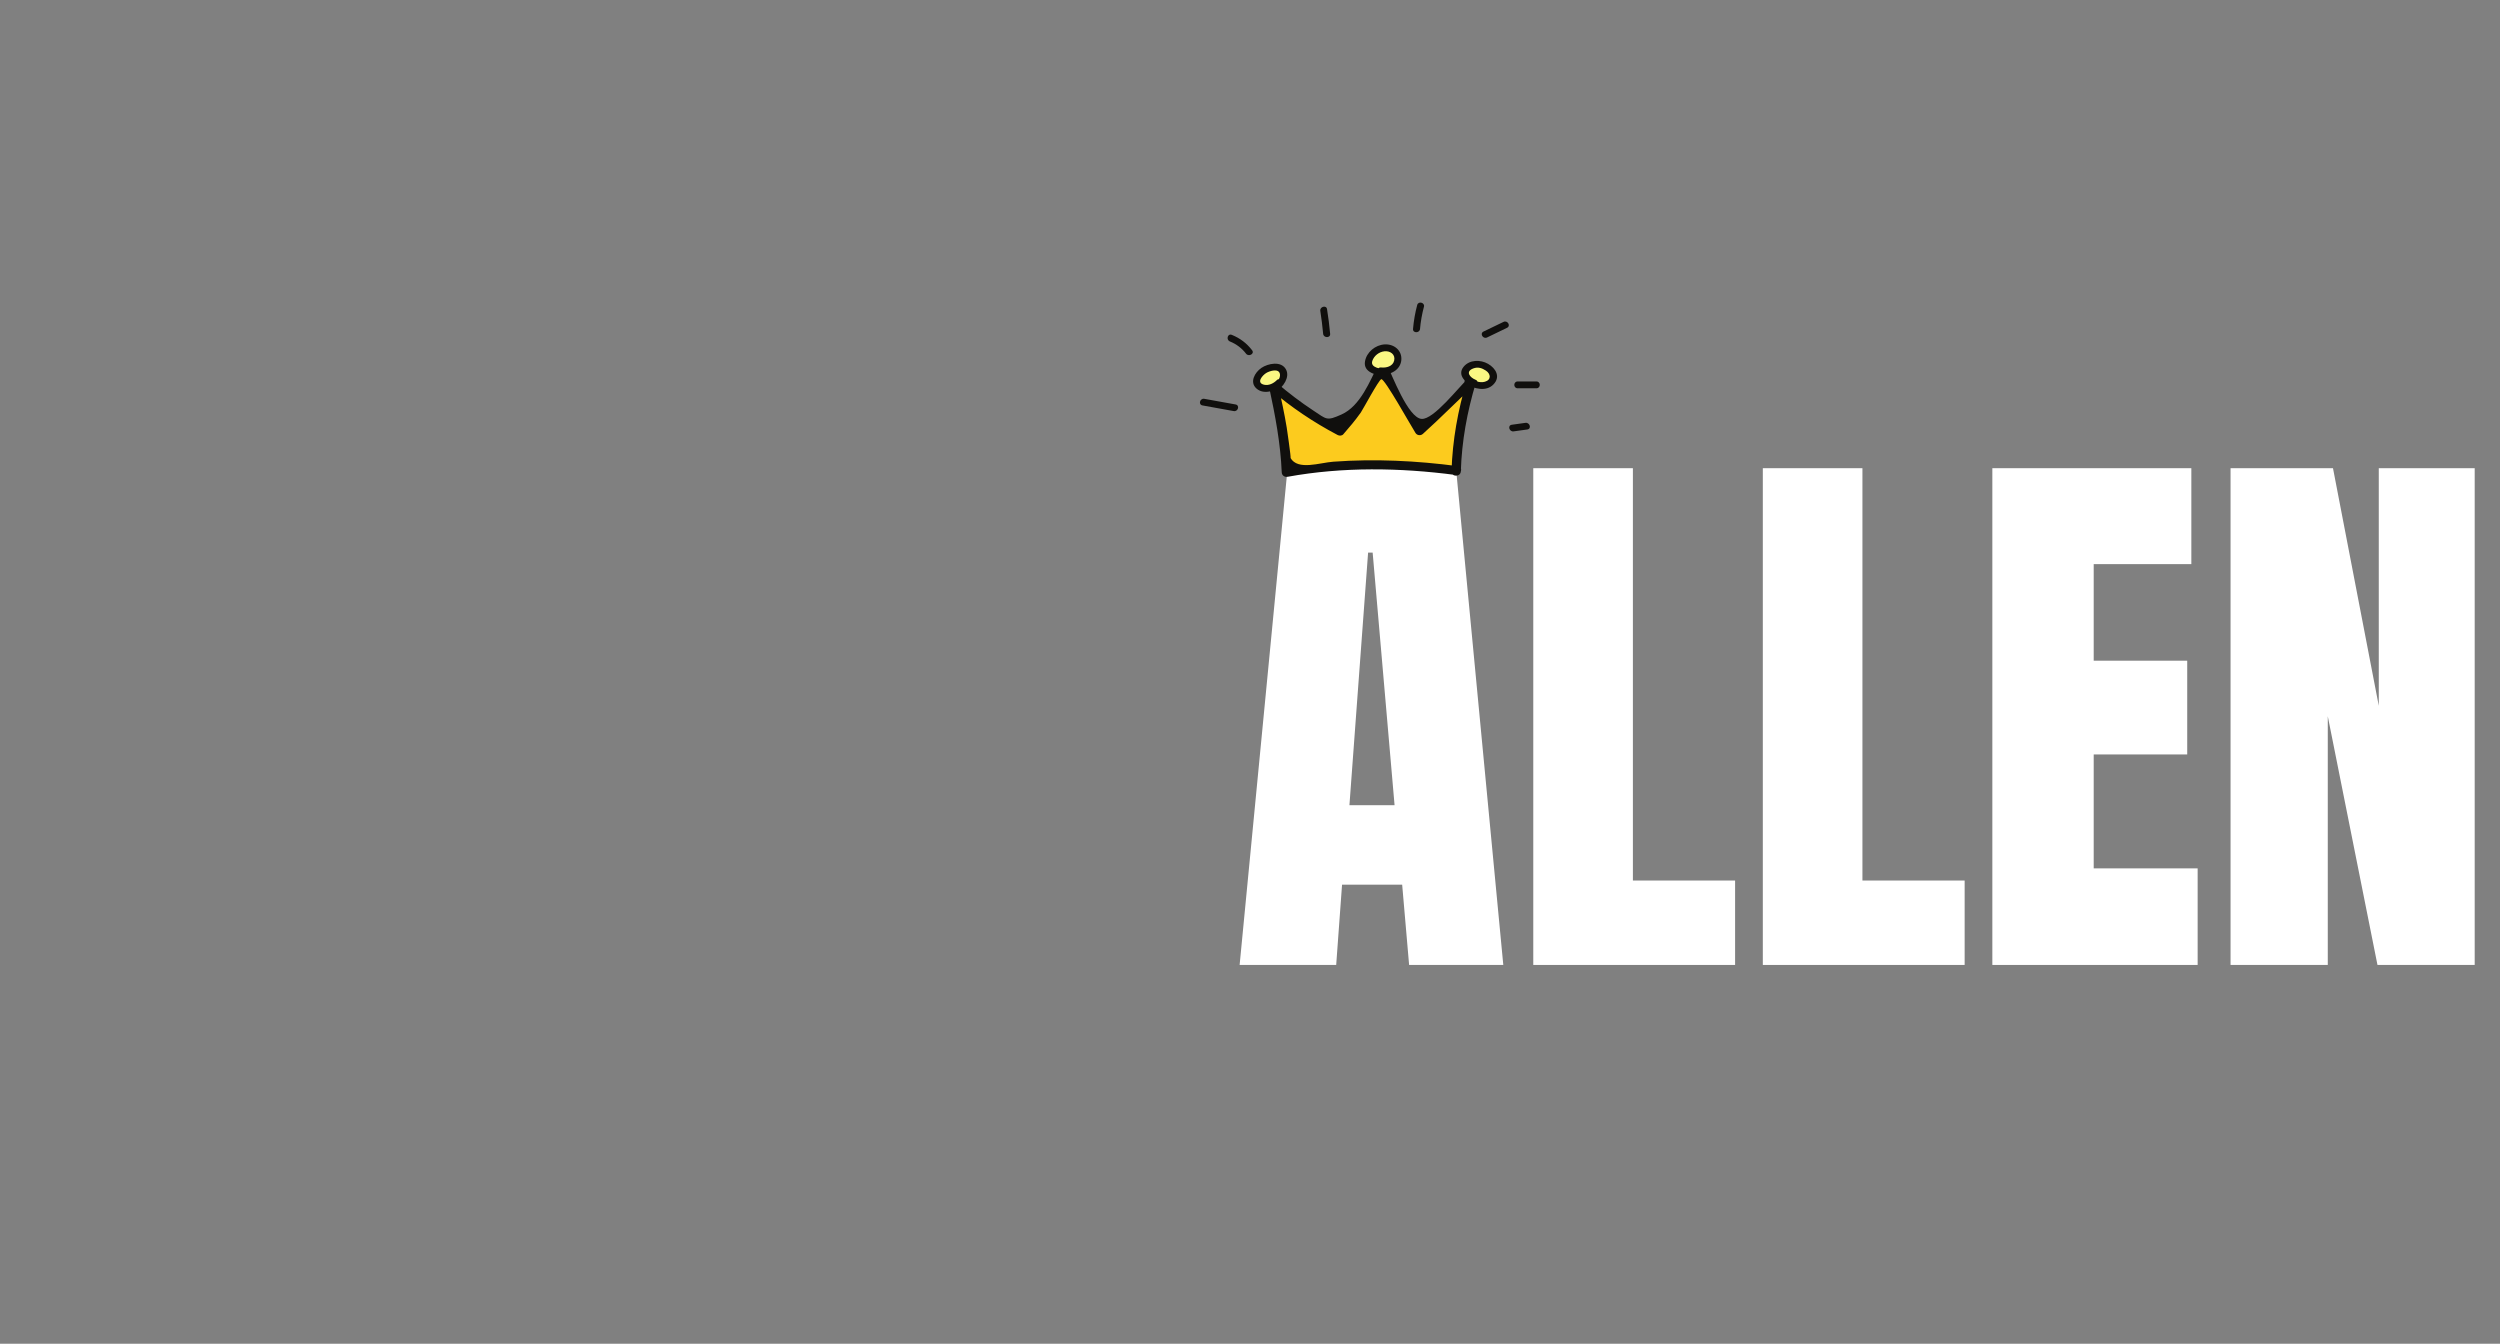 <svg xmlns="http://www.w3.org/2000/svg" xmlns:xlink="http://www.w3.org/1999/xlink" width="240" zoomAndPan="magnify" viewBox="0 0 180 96.75" height="129" preserveAspectRatio="xMidYMid meet" version="1.0"><rect x="0" y="0" width="180" height="96.75" fill="#808080" stroke="none"/><defs><g/><clipPath id="bdbf48109e"><path d="M 91 26 L 106 26 L 106 34.371 L 91 34.371 Z M 91 26 " clip-rule="nonzero"/></clipPath><clipPath id="7377282216"><path d="M 91 26 L 107 26 L 107 34.371 L 91 34.371 Z M 91 26 " clip-rule="nonzero"/></clipPath><clipPath id="9c914d3d66"><path d="M 86.258 28 L 90 28 L 90 30 L 86.258 30 Z M 86.258 28 " clip-rule="nonzero"/></clipPath><clipPath id="cda61dc554"><path d="M 101 21.652 L 103 21.652 L 103 24 L 101 24 Z M 101 21.652 " clip-rule="nonzero"/></clipPath><clipPath id="28030a1c1d"><path d="M 109 27 L 110.945 27 L 110.945 28 L 109 28 Z M 109 27 " clip-rule="nonzero"/></clipPath><clipPath id="712b72cc57"><path d="M 108 30 L 110.945 30 L 110.945 32 L 108 32 Z M 108 30 " clip-rule="nonzero"/></clipPath></defs><g fill="#ffffff" fill-opacity="1"><g transform="translate(88.628, 69.476)"><g><path d="M 0.625 0 L 4.078 -35.766 L 16.203 -35.766 L 19.609 0 L 12.828 0 L 12.328 -5.781 L 8 -5.781 L 7.578 0 Z M 8.531 -11.5 L 11.781 -11.5 L 10.203 -29.688 L 9.875 -29.688 Z M 8.531 -11.5 "/></g></g></g><g fill="#ffffff" fill-opacity="1"><g transform="translate(108.818, 69.476)"><g><path d="M 1.578 0 L 1.578 -35.766 L 8.75 -35.766 L 8.75 -6.078 L 16.109 -6.078 L 16.109 0 Z M 1.578 0 "/></g></g></g><g fill="#ffffff" fill-opacity="1"><g transform="translate(125.345, 69.476)"><g><path d="M 1.578 0 L 1.578 -35.766 L 8.75 -35.766 L 8.75 -6.078 L 16.109 -6.078 L 16.109 0 Z M 1.578 0 "/></g></g></g><g fill="#ffffff" fill-opacity="1"><g transform="translate(141.871, 69.476)"><g><path d="M 1.578 0 L 1.578 -35.766 L 15.906 -35.766 L 15.906 -28.859 L 8.875 -28.859 L 8.875 -21.906 L 15.609 -21.906 L 15.609 -15.156 L 8.875 -15.156 L 8.875 -6.953 L 16.359 -6.953 L 16.359 0 Z M 1.578 0 "/></g></g></g><g fill="#ffffff" fill-opacity="1"><g transform="translate(159.022, 69.476)"><g><path d="M 1.578 0 L 1.578 -35.766 L 8.953 -35.766 L 12.25 -18.656 L 12.25 -35.766 L 19.156 -35.766 L 19.156 0 L 12.156 0 L 8.578 -17.906 L 8.578 0 Z M 1.578 0 "/></g></g></g><g clip-path="url(#bdbf48109e)"><path fill="#fccb1e" d="M 104.871 33.879 C 101.18 33.352 96.277 33.273 92.621 34.012 C 92.602 31.922 92.152 29.859 91.707 27.816 C 93.141 29.09 94.75 30.176 96.477 31.039 C 97.762 29.637 98.844 27.867 99.543 26.363 C 100.246 27.867 101.332 29.723 102.207 31.008 C 103.605 29.789 104.73 28.551 105.934 27.488 C 105.152 29.914 104.871 31.965 104.844 33.934 " fill-opacity="1" fill-rule="nonzero"/></g><g clip-path="url(#7377282216)"><path fill="#100f0d" d="M 104.961 33.562 C 101.992 33.172 98.992 33.023 96.004 33.242 C 95.02 33.312 93.441 33.895 92.914 32.969 C 92.992 33.102 92.625 30.672 92.648 30.809 C 92.48 29.777 92.254 28.754 92.031 27.73 C 91.844 27.836 91.656 27.941 91.469 28.047 C 92.977 29.328 94.547 30.391 96.309 31.32 C 96.43 31.387 96.617 31.383 96.715 31.27 C 97.234 30.664 97.512 30.355 97.977 29.703 C 98.121 29.5 99.262 27.359 99.453 27.301 C 99.684 27.227 101.648 30.766 101.918 31.176 C 102.035 31.355 102.281 31.387 102.445 31.242 C 103.719 30.098 104.91 28.871 106.172 27.719 C 105.984 27.613 105.797 27.504 105.609 27.398 C 104.961 29.566 104.582 31.68 104.508 33.934 C 104.492 34.355 105.164 34.355 105.18 33.934 C 105.25 31.746 105.629 29.668 106.258 27.574 C 106.355 27.25 105.938 27.035 105.699 27.254 C 105.023 27.871 103.219 30.234 102.348 30.16 C 101.383 30.082 100.227 27.004 99.836 26.199 C 99.73 25.984 99.359 25.984 99.254 26.199 C 98.629 27.457 97.945 29.23 96.594 29.84 C 95.5 30.332 95.531 30.195 94.559 29.559 C 93.641 28.957 92.777 28.293 91.945 27.586 C 91.688 27.367 91.312 27.578 91.383 27.902 C 91.82 29.934 92.199 31.934 92.285 34.012 C 92.297 34.238 92.492 34.367 92.711 34.328 C 96.688 33.605 100.785 33.672 104.781 34.195 C 105.203 34.25 105.387 33.617 104.961 33.562 " fill-opacity="1" fill-rule="nonzero"/></g><path fill="#faf783" d="M 99.434 26.703 C 99.832 26.77 100.273 26.621 100.504 26.297 C 100.73 25.973 100.691 25.48 100.379 25.23 C 100.234 25.113 100.047 25.055 99.859 25.043 C 99.234 24.996 98.617 25.477 98.523 26.078 C 98.508 26.176 98.508 26.277 98.547 26.367 C 98.605 26.496 98.742 26.574 98.875 26.633 C 99.156 26.754 99.461 26.82 99.77 26.828 " fill-opacity="1" fill-rule="nonzero"/><path fill="#100f0d" d="M 99.434 26.949 C 100.105 27.027 100.824 26.637 100.895 25.934 C 100.961 25.242 100.383 24.758 99.695 24.797 C 99.02 24.836 98.398 25.355 98.281 26.012 C 98.133 26.828 99.129 27.043 99.77 27.074 C 100.094 27.09 100.094 26.598 99.77 26.582 C 99.422 26.566 98.648 26.48 98.805 25.988 C 98.926 25.621 99.285 25.336 99.676 25.293 C 100.094 25.246 100.488 25.52 100.379 25.965 C 100.281 26.379 99.816 26.5 99.434 26.457 C 99.113 26.422 99.113 26.914 99.434 26.949 " fill-opacity="1" fill-rule="nonzero"/><path fill="#faf783" d="M 105.691 27.438 C 105.848 27.535 106.012 27.617 106.184 27.672 C 106.512 27.781 106.891 27.805 107.191 27.637 C 107.488 27.465 107.648 27.051 107.461 26.77 C 107.398 26.676 107.305 26.602 107.211 26.535 C 106.953 26.355 106.652 26.195 106.336 26.215 C 106.188 26.223 106.043 26.273 105.906 26.332 C 105.75 26.402 105.594 26.496 105.52 26.645 C 105.422 26.836 105.484 27.078 105.625 27.242 C 105.766 27.406 105.969 27.504 106.172 27.582 " fill-opacity="1" fill-rule="nonzero"/><path fill="#100f0d" d="M 105.566 27.652 C 106.133 27.992 107.004 28.223 107.527 27.68 C 108.059 27.133 107.703 26.52 107.137 26.195 C 106.594 25.883 105.797 25.887 105.375 26.414 C 104.887 27.023 105.566 27.602 106.105 27.816 C 106.406 27.938 106.539 27.461 106.242 27.344 C 105.82 27.176 105.488 26.746 106.078 26.527 C 106.41 26.402 106.699 26.496 106.984 26.684 C 107.34 26.918 107.387 27.348 106.914 27.484 C 106.535 27.594 106.133 27.414 105.82 27.227 C 105.543 27.059 105.289 27.484 105.566 27.652 " fill-opacity="1" fill-rule="nonzero"/><path fill="#faf783" d="M 91.785 27.949 C 92.137 27.754 92.379 27.379 92.41 26.984 C 92.414 26.898 92.41 26.805 92.371 26.723 C 92.34 26.656 92.285 26.605 92.223 26.562 C 91.973 26.395 91.637 26.402 91.348 26.5 C 91.145 26.57 90.953 26.68 90.793 26.824 C 90.664 26.941 90.551 27.082 90.5 27.246 C 90.453 27.414 90.473 27.602 90.582 27.738 C 90.691 27.871 90.871 27.934 91.047 27.953 C 91.438 27.992 91.848 27.836 92.109 27.543 " fill-opacity="1" fill-rule="nonzero"/><path fill="#100f0d" d="M 91.914 28.164 C 92.379 27.871 92.895 27.16 92.59 26.598 C 92.25 25.969 91.297 26.164 90.816 26.492 C 90.348 26.816 89.941 27.52 90.477 27.984 C 91.004 28.438 91.859 28.152 92.285 27.719 C 92.512 27.488 92.156 27.141 91.93 27.371 C 91.699 27.602 91.352 27.781 91.008 27.699 C 90.422 27.559 90.902 27.012 91.18 26.848 C 91.418 26.707 92.086 26.492 92.156 26.941 C 92.207 27.254 91.902 27.586 91.66 27.738 C 91.387 27.906 91.641 28.332 91.914 28.164 " fill-opacity="1" fill-rule="nonzero"/><g clip-path="url(#9c914d3d66)"><path fill="#100f0d" d="M 88.961 29.121 C 88.211 28.988 87.461 28.852 86.711 28.715 C 86.395 28.656 86.258 29.133 86.578 29.191 C 87.328 29.324 88.078 29.461 88.828 29.598 C 89.145 29.652 89.281 29.18 88.961 29.121 " fill-opacity="1" fill-rule="nonzero"/></g><path fill="#100f0d" d="M 90.152 25.219 C 89.766 24.715 89.281 24.348 88.688 24.109 C 88.387 23.992 88.258 24.465 88.555 24.586 C 89.016 24.77 89.418 25.074 89.715 25.465 C 89.91 25.715 90.348 25.473 90.152 25.219 " fill-opacity="1" fill-rule="nonzero"/><path fill="#100f0d" d="M 95.77 24.035 C 95.715 23.441 95.641 22.848 95.547 22.258 C 95.5 21.945 95.012 22.078 95.062 22.387 C 95.148 22.934 95.215 23.484 95.266 24.035 C 95.297 24.348 95.801 24.352 95.77 24.035 " fill-opacity="1" fill-rule="nonzero"/><g clip-path="url(#cda61dc554)"><path fill="#100f0d" d="M 102.242 23.684 C 102.289 23.145 102.383 22.613 102.523 22.09 C 102.609 21.785 102.121 21.652 102.039 21.961 C 101.887 22.527 101.789 23.102 101.738 23.684 C 101.711 24 102.215 23.996 102.242 23.684 " fill-opacity="1" fill-rule="nonzero"/></g><path fill="#100f0d" d="M 107.07 24.297 C 107.547 24.062 108.027 23.832 108.508 23.602 C 108.797 23.461 108.543 23.035 108.254 23.176 C 107.773 23.406 107.293 23.641 106.812 23.871 C 106.523 24.012 106.777 24.438 107.07 24.297 " fill-opacity="1" fill-rule="nonzero"/><g clip-path="url(#28030a1c1d)"><path fill="#100f0d" d="M 109.273 27.957 C 109.723 27.957 110.172 27.957 110.621 27.957 C 110.945 27.957 110.945 27.465 110.621 27.465 C 110.172 27.465 109.723 27.465 109.273 27.465 C 108.949 27.465 108.949 27.957 109.273 27.957 " fill-opacity="1" fill-rule="nonzero"/></g><g clip-path="url(#712b72cc57)"><path fill="#100f0d" d="M 108.98 31.059 C 109.309 31.012 109.641 30.965 109.969 30.922 C 110.289 30.875 110.152 30.402 109.832 30.445 C 109.504 30.492 109.176 30.539 108.848 30.582 C 108.527 30.629 108.664 31.102 108.98 31.059 " fill-opacity="1" fill-rule="nonzero"/></g></svg>